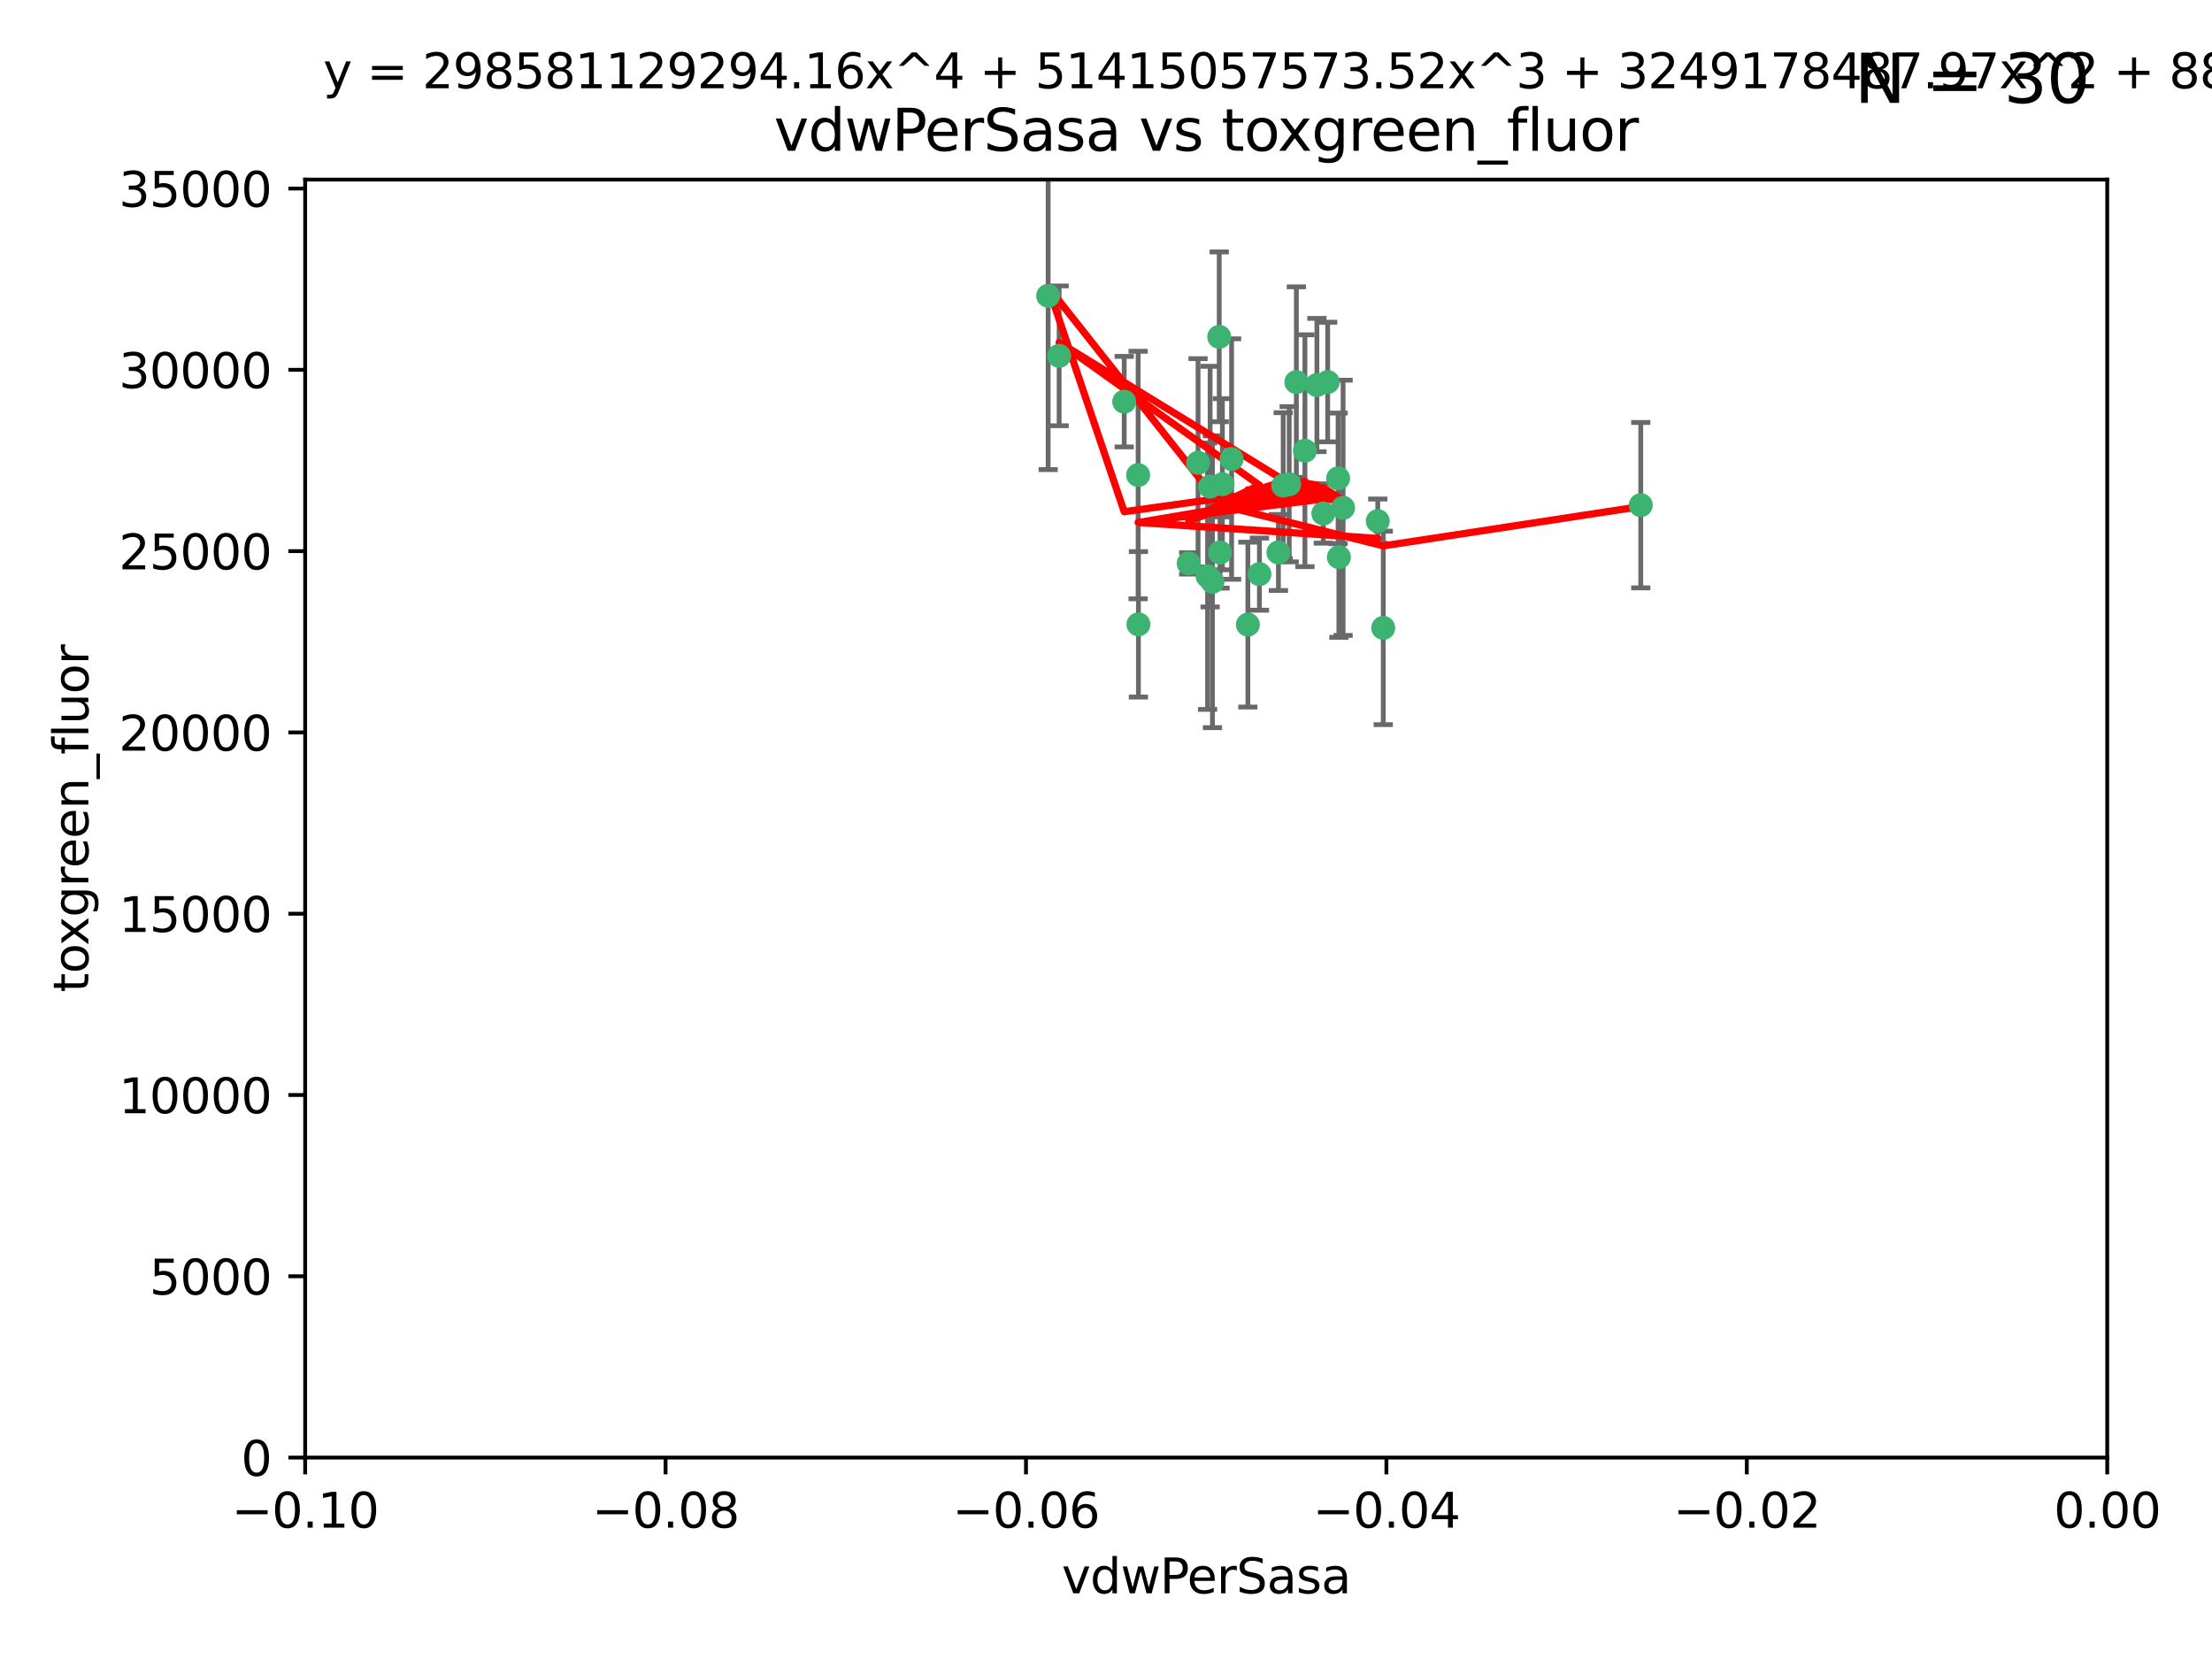 <?xml version="1.0" encoding="utf-8" standalone="no"?>
<!DOCTYPE svg PUBLIC "-//W3C//DTD SVG 1.1//EN"
  "http://www.w3.org/Graphics/SVG/1.1/DTD/svg11.dtd">
<svg xmlns:xlink="http://www.w3.org/1999/xlink" width="460.8pt" height="345.6pt" viewBox="0 0 460.8 345.6" xmlns="http://www.w3.org/2000/svg" version="1.1">
 <defs>
  <style type="text/css">*{stroke-linejoin: round; stroke-linecap: butt}</style>
 </defs>
 <g id="figure_1">
  <g id="patch_1">
   <path d="M 0 345.6 
L 460.8 345.6 
L 460.8 0 
L 0 0 
z
" style="fill: #ffffff"/>
  </g>
  <g id="axes_1">
   <g id="patch_2">
    <path d="M 63.571 303.64 
L 438.975 303.64 
L 438.975 37.411 
L 63.571 37.411 
z
" style="fill: #ffffff"/>
   </g>
   <g id="PathCollection_1">
    <defs>
     <path id="md7a491c8a1" d="M 0 1.118 
C 0.297 1.118 0.581 1 0.791 0.791 
C 1 0.581 1.118 0.297 1.118 0 
C 1.118 -0.297 1 -0.581 0.791 -0.791 
C 0.581 -1 0.297 -1.118 0 -1.118 
C -0.297 -1.118 -0.581 -1 -0.791 -0.791 
C -1 -0.581 -1.118 -0.297 -1.118 0 
C -1.118 0.297 -1 0.581 -0.791 0.791 
C -0.581 1 -0.297 1.118 0 1.118 
z
" style="stroke: #3cb371"/>
    </defs>
    <g clip-path="url(#pd8b1518557)">
     <use xlink:href="#md7a491c8a1" x="266.318" y="115.09" style="fill: #3cb371; stroke: #3cb371"/>
     <use xlink:href="#md7a491c8a1" x="270.055" y="79.593" style="fill: #3cb371; stroke: #3cb371"/>
     <use xlink:href="#md7a491c8a1" x="252.089" y="101.372" style="fill: #3cb371; stroke: #3cb371"/>
     <use xlink:href="#md7a491c8a1" x="249.576" y="96.415" style="fill: #3cb371; stroke: #3cb371"/>
     <use xlink:href="#md7a491c8a1" x="254.155" y="115.091" style="fill: #3cb371; stroke: #3cb371"/>
     <use xlink:href="#md7a491c8a1" x="218.35" y="61.614" style="fill: #3cb371; stroke: #3cb371"/>
     <use xlink:href="#md7a491c8a1" x="234.193" y="83.673" style="fill: #3cb371; stroke: #3cb371"/>
     <use xlink:href="#md7a491c8a1" x="274.335" y="80.209" style="fill: #3cb371; stroke: #3cb371"/>
     <use xlink:href="#md7a491c8a1" x="267.313" y="101.166" style="fill: #3cb371; stroke: #3cb371"/>
     <use xlink:href="#md7a491c8a1" x="220.637" y="74.129" style="fill: #3cb371; stroke: #3cb371"/>
     <use xlink:href="#md7a491c8a1" x="262.362" y="119.604" style="fill: #3cb371; stroke: #3cb371"/>
     <use xlink:href="#md7a491c8a1" x="254.646" y="100.872" style="fill: #3cb371; stroke: #3cb371"/>
     <use xlink:href="#md7a491c8a1" x="278.917" y="116.067" style="fill: #3cb371; stroke: #3cb371"/>
     <use xlink:href="#md7a491c8a1" x="256.564" y="95.624" style="fill: #3cb371; stroke: #3cb371"/>
     <use xlink:href="#md7a491c8a1" x="268.562" y="100.88" style="fill: #3cb371; stroke: #3cb371"/>
     <use xlink:href="#md7a491c8a1" x="279.792" y="105.788" style="fill: #3cb371; stroke: #3cb371"/>
     <use xlink:href="#md7a491c8a1" x="259.956" y="130.114" style="fill: #3cb371; stroke: #3cb371"/>
     <use xlink:href="#md7a491c8a1" x="275.671" y="106.972" style="fill: #3cb371; stroke: #3cb371"/>
     <use xlink:href="#md7a491c8a1" x="278.755" y="99.654" style="fill: #3cb371; stroke: #3cb371"/>
     <use xlink:href="#md7a491c8a1" x="237.093" y="98.96" style="fill: #3cb371; stroke: #3cb371"/>
     <use xlink:href="#md7a491c8a1" x="287.011" y="108.552" style="fill: #3cb371; stroke: #3cb371"/>
     <use xlink:href="#md7a491c8a1" x="237.152" y="130.059" style="fill: #3cb371; stroke: #3cb371"/>
     <use xlink:href="#md7a491c8a1" x="276.581" y="79.585" style="fill: #3cb371; stroke: #3cb371"/>
     <use xlink:href="#md7a491c8a1" x="251.561" y="120.034" style="fill: #3cb371; stroke: #3cb371"/>
     <use xlink:href="#md7a491c8a1" x="271.838" y="93.895" style="fill: #3cb371; stroke: #3cb371"/>
     <use xlink:href="#md7a491c8a1" x="247.631" y="117.366" style="fill: #3cb371; stroke: #3cb371"/>
     <use xlink:href="#md7a491c8a1" x="252.576" y="121.191" style="fill: #3cb371; stroke: #3cb371"/>
     <use xlink:href="#md7a491c8a1" x="253.987" y="70.169" style="fill: #3cb371; stroke: #3cb371"/>
     <use xlink:href="#md7a491c8a1" x="288.157" y="130.801" style="fill: #3cb371; stroke: #3cb371"/>
     <use xlink:href="#md7a491c8a1" x="341.801" y="105.234" style="fill: #3cb371; stroke: #3cb371"/>
    </g>
   </g>
   <g id="matplotlib.axis_1">
    <g id="xtick_1">
     <g id="line2d_1">
      <defs>
       <path id="m07bdb275bb" d="M 0 0 
L 0 3.5 
" style="stroke: #000000; stroke-width: 0.8"/>
      </defs>
      <g>
       <use xlink:href="#m07bdb275bb" x="63.571" y="303.64" style="stroke: #000000; stroke-width: 0.8"/>
      </g>
     </g>
     <g id="text_1">
      <!-- −0.10 -->
      <g transform="translate(48.249 318.238)scale(0.1 -0.1)">
       <defs>
        <path id="DejaVuSans-2212" d="M 678 2272 
L 4684 2272 
L 4684 1741 
L 678 1741 
L 678 2272 
z
" transform="scale(0.016)"/>
        <path id="DejaVuSans-30" d="M 2034 4250 
Q 1547 4250 1301 3770 
Q 1056 3291 1056 2328 
Q 1056 1369 1301 889 
Q 1547 409 2034 409 
Q 2525 409 2770 889 
Q 3016 1369 3016 2328 
Q 3016 3291 2770 3770 
Q 2525 4250 2034 4250 
z
M 2034 4750 
Q 2819 4750 3233 4129 
Q 3647 3509 3647 2328 
Q 3647 1150 3233 529 
Q 2819 -91 2034 -91 
Q 1250 -91 836 529 
Q 422 1150 422 2328 
Q 422 3509 836 4129 
Q 1250 4750 2034 4750 
z
" transform="scale(0.016)"/>
        <path id="DejaVuSans-2e" d="M 684 794 
L 1344 794 
L 1344 0 
L 684 0 
L 684 794 
z
" transform="scale(0.016)"/>
        <path id="DejaVuSans-31" d="M 794 531 
L 1825 531 
L 1825 4091 
L 703 3866 
L 703 4441 
L 1819 4666 
L 2450 4666 
L 2450 531 
L 3481 531 
L 3481 0 
L 794 0 
L 794 531 
z
" transform="scale(0.016)"/>
       </defs>
       <use xlink:href="#DejaVuSans-2212"/>
       <use xlink:href="#DejaVuSans-30" x="83.789"/>
       <use xlink:href="#DejaVuSans-2e" x="147.412"/>
       <use xlink:href="#DejaVuSans-31" x="179.199"/>
       <use xlink:href="#DejaVuSans-30" x="242.822"/>
      </g>
     </g>
    </g>
    <g id="xtick_2">
     <g id="line2d_2">
      <g>
       <use xlink:href="#m07bdb275bb" x="138.652" y="303.64" style="stroke: #000000; stroke-width: 0.8"/>
      </g>
     </g>
     <g id="text_2">
      <!-- −0.08 -->
      <g transform="translate(123.329 318.238)scale(0.1 -0.1)">
       <defs>
        <path id="DejaVuSans-38" d="M 2034 2216 
Q 1584 2216 1326 1975 
Q 1069 1734 1069 1313 
Q 1069 891 1326 650 
Q 1584 409 2034 409 
Q 2484 409 2743 651 
Q 3003 894 3003 1313 
Q 3003 1734 2745 1975 
Q 2488 2216 2034 2216 
z
M 1403 2484 
Q 997 2584 770 2862 
Q 544 3141 544 3541 
Q 544 4100 942 4425 
Q 1341 4750 2034 4750 
Q 2731 4750 3128 4425 
Q 3525 4100 3525 3541 
Q 3525 3141 3298 2862 
Q 3072 2584 2669 2484 
Q 3125 2378 3379 2068 
Q 3634 1759 3634 1313 
Q 3634 634 3220 271 
Q 2806 -91 2034 -91 
Q 1263 -91 848 271 
Q 434 634 434 1313 
Q 434 1759 690 2068 
Q 947 2378 1403 2484 
z
M 1172 3481 
Q 1172 3119 1398 2916 
Q 1625 2713 2034 2713 
Q 2441 2713 2670 2916 
Q 2900 3119 2900 3481 
Q 2900 3844 2670 4047 
Q 2441 4250 2034 4250 
Q 1625 4250 1398 4047 
Q 1172 3844 1172 3481 
z
" transform="scale(0.016)"/>
       </defs>
       <use xlink:href="#DejaVuSans-2212"/>
       <use xlink:href="#DejaVuSans-30" x="83.789"/>
       <use xlink:href="#DejaVuSans-2e" x="147.412"/>
       <use xlink:href="#DejaVuSans-30" x="179.199"/>
       <use xlink:href="#DejaVuSans-38" x="242.822"/>
      </g>
     </g>
    </g>
    <g id="xtick_3">
     <g id="line2d_3">
      <g>
       <use xlink:href="#m07bdb275bb" x="213.733" y="303.64" style="stroke: #000000; stroke-width: 0.8"/>
      </g>
     </g>
     <g id="text_3">
      <!-- −0.06 -->
      <g transform="translate(198.41 318.238)scale(0.1 -0.1)">
       <defs>
        <path id="DejaVuSans-36" d="M 2113 2584 
Q 1688 2584 1439 2293 
Q 1191 2003 1191 1497 
Q 1191 994 1439 701 
Q 1688 409 2113 409 
Q 2538 409 2786 701 
Q 3034 994 3034 1497 
Q 3034 2003 2786 2293 
Q 2538 2584 2113 2584 
z
M 3366 4563 
L 3366 3988 
Q 3128 4100 2886 4159 
Q 2644 4219 2406 4219 
Q 1781 4219 1451 3797 
Q 1122 3375 1075 2522 
Q 1259 2794 1537 2939 
Q 1816 3084 2150 3084 
Q 2853 3084 3261 2657 
Q 3669 2231 3669 1497 
Q 3669 778 3244 343 
Q 2819 -91 2113 -91 
Q 1303 -91 875 529 
Q 447 1150 447 2328 
Q 447 3434 972 4092 
Q 1497 4750 2381 4750 
Q 2619 4750 2861 4703 
Q 3103 4656 3366 4563 
z
" transform="scale(0.016)"/>
       </defs>
       <use xlink:href="#DejaVuSans-2212"/>
       <use xlink:href="#DejaVuSans-30" x="83.789"/>
       <use xlink:href="#DejaVuSans-2e" x="147.412"/>
       <use xlink:href="#DejaVuSans-30" x="179.199"/>
       <use xlink:href="#DejaVuSans-36" x="242.822"/>
      </g>
     </g>
    </g>
    <g id="xtick_4">
     <g id="line2d_4">
      <g>
       <use xlink:href="#m07bdb275bb" x="288.813" y="303.64" style="stroke: #000000; stroke-width: 0.8"/>
      </g>
     </g>
     <g id="text_4">
      <!-- −0.04 -->
      <g transform="translate(273.491 318.238)scale(0.1 -0.1)">
       <defs>
        <path id="DejaVuSans-34" d="M 2419 4116 
L 825 1625 
L 2419 1625 
L 2419 4116 
z
M 2253 4666 
L 3047 4666 
L 3047 1625 
L 3713 1625 
L 3713 1100 
L 3047 1100 
L 3047 0 
L 2419 0 
L 2419 1100 
L 313 1100 
L 313 1709 
L 2253 4666 
z
" transform="scale(0.016)"/>
       </defs>
       <use xlink:href="#DejaVuSans-2212"/>
       <use xlink:href="#DejaVuSans-30" x="83.789"/>
       <use xlink:href="#DejaVuSans-2e" x="147.412"/>
       <use xlink:href="#DejaVuSans-30" x="179.199"/>
       <use xlink:href="#DejaVuSans-34" x="242.822"/>
      </g>
     </g>
    </g>
    <g id="xtick_5">
     <g id="line2d_5">
      <g>
       <use xlink:href="#m07bdb275bb" x="363.894" y="303.64" style="stroke: #000000; stroke-width: 0.8"/>
      </g>
     </g>
     <g id="text_5">
      <!-- −0.02 -->
      <g transform="translate(348.572 318.238)scale(0.1 -0.1)">
       <defs>
        <path id="DejaVuSans-32" d="M 1228 531 
L 3431 531 
L 3431 0 
L 469 0 
L 469 531 
Q 828 903 1448 1529 
Q 2069 2156 2228 2338 
Q 2531 2678 2651 2914 
Q 2772 3150 2772 3378 
Q 2772 3750 2511 3984 
Q 2250 4219 1831 4219 
Q 1534 4219 1204 4116 
Q 875 4013 500 3803 
L 500 4441 
Q 881 4594 1212 4672 
Q 1544 4750 1819 4750 
Q 2544 4750 2975 4387 
Q 3406 4025 3406 3419 
Q 3406 3131 3298 2873 
Q 3191 2616 2906 2266 
Q 2828 2175 2409 1742 
Q 1991 1309 1228 531 
z
" transform="scale(0.016)"/>
       </defs>
       <use xlink:href="#DejaVuSans-2212"/>
       <use xlink:href="#DejaVuSans-30" x="83.789"/>
       <use xlink:href="#DejaVuSans-2e" x="147.412"/>
       <use xlink:href="#DejaVuSans-30" x="179.199"/>
       <use xlink:href="#DejaVuSans-32" x="242.822"/>
      </g>
     </g>
    </g>
    <g id="xtick_6">
     <g id="line2d_6">
      <g>
       <use xlink:href="#m07bdb275bb" x="438.975" y="303.64" style="stroke: #000000; stroke-width: 0.8"/>
      </g>
     </g>
     <g id="text_6">
      <!-- 0.00 -->
      <g transform="translate(427.842 318.238)scale(0.1 -0.1)">
       <use xlink:href="#DejaVuSans-30"/>
       <use xlink:href="#DejaVuSans-2e" x="63.623"/>
       <use xlink:href="#DejaVuSans-30" x="95.41"/>
       <use xlink:href="#DejaVuSans-30" x="159.033"/>
      </g>
     </g>
    </g>
    <g id="text_7">
     <!-- vdwPerSasa -->
     <g transform="translate(221.178 331.917)scale(0.1 -0.1)">
      <defs>
       <path id="DejaVuSans-76" d="M 191 3500 
L 800 3500 
L 1894 563 
L 2988 3500 
L 3597 3500 
L 2284 0 
L 1503 0 
L 191 3500 
z
" transform="scale(0.016)"/>
       <path id="DejaVuSans-64" d="M 2906 2969 
L 2906 4863 
L 3481 4863 
L 3481 0 
L 2906 0 
L 2906 525 
Q 2725 213 2448 61 
Q 2172 -91 1784 -91 
Q 1150 -91 751 415 
Q 353 922 353 1747 
Q 353 2572 751 3078 
Q 1150 3584 1784 3584 
Q 2172 3584 2448 3432 
Q 2725 3281 2906 2969 
z
M 947 1747 
Q 947 1113 1208 752 
Q 1469 391 1925 391 
Q 2381 391 2643 752 
Q 2906 1113 2906 1747 
Q 2906 2381 2643 2742 
Q 2381 3103 1925 3103 
Q 1469 3103 1208 2742 
Q 947 2381 947 1747 
z
" transform="scale(0.016)"/>
       <path id="DejaVuSans-77" d="M 269 3500 
L 844 3500 
L 1563 769 
L 2278 3500 
L 2956 3500 
L 3675 769 
L 4391 3500 
L 4966 3500 
L 4050 0 
L 3372 0 
L 2619 2869 
L 1863 0 
L 1184 0 
L 269 3500 
z
" transform="scale(0.016)"/>
       <path id="DejaVuSans-50" d="M 1259 4147 
L 1259 2394 
L 2053 2394 
Q 2494 2394 2734 2622 
Q 2975 2850 2975 3272 
Q 2975 3691 2734 3919 
Q 2494 4147 2053 4147 
L 1259 4147 
z
M 628 4666 
L 2053 4666 
Q 2838 4666 3239 4311 
Q 3641 3956 3641 3272 
Q 3641 2581 3239 2228 
Q 2838 1875 2053 1875 
L 1259 1875 
L 1259 0 
L 628 0 
L 628 4666 
z
" transform="scale(0.016)"/>
       <path id="DejaVuSans-65" d="M 3597 1894 
L 3597 1613 
L 953 1613 
Q 991 1019 1311 708 
Q 1631 397 2203 397 
Q 2534 397 2845 478 
Q 3156 559 3463 722 
L 3463 178 
Q 3153 47 2828 -22 
Q 2503 -91 2169 -91 
Q 1331 -91 842 396 
Q 353 884 353 1716 
Q 353 2575 817 3079 
Q 1281 3584 2069 3584 
Q 2775 3584 3186 3129 
Q 3597 2675 3597 1894 
z
M 3022 2063 
Q 3016 2534 2758 2815 
Q 2500 3097 2075 3097 
Q 1594 3097 1305 2825 
Q 1016 2553 972 2059 
L 3022 2063 
z
" transform="scale(0.016)"/>
       <path id="DejaVuSans-72" d="M 2631 2963 
Q 2534 3019 2420 3045 
Q 2306 3072 2169 3072 
Q 1681 3072 1420 2755 
Q 1159 2438 1159 1844 
L 1159 0 
L 581 0 
L 581 3500 
L 1159 3500 
L 1159 2956 
Q 1341 3275 1631 3429 
Q 1922 3584 2338 3584 
Q 2397 3584 2469 3576 
Q 2541 3569 2628 3553 
L 2631 2963 
z
" transform="scale(0.016)"/>
       <path id="DejaVuSans-53" d="M 3425 4513 
L 3425 3897 
Q 3066 4069 2747 4153 
Q 2428 4238 2131 4238 
Q 1616 4238 1336 4038 
Q 1056 3838 1056 3469 
Q 1056 3159 1242 3001 
Q 1428 2844 1947 2747 
L 2328 2669 
Q 3034 2534 3370 2195 
Q 3706 1856 3706 1288 
Q 3706 609 3251 259 
Q 2797 -91 1919 -91 
Q 1588 -91 1214 -16 
Q 841 59 441 206 
L 441 856 
Q 825 641 1194 531 
Q 1563 422 1919 422 
Q 2459 422 2753 634 
Q 3047 847 3047 1241 
Q 3047 1584 2836 1778 
Q 2625 1972 2144 2069 
L 1759 2144 
Q 1053 2284 737 2584 
Q 422 2884 422 3419 
Q 422 4038 858 4394 
Q 1294 4750 2059 4750 
Q 2388 4750 2728 4690 
Q 3069 4631 3425 4513 
z
" transform="scale(0.016)"/>
       <path id="DejaVuSans-61" d="M 2194 1759 
Q 1497 1759 1228 1600 
Q 959 1441 959 1056 
Q 959 750 1161 570 
Q 1363 391 1709 391 
Q 2188 391 2477 730 
Q 2766 1069 2766 1631 
L 2766 1759 
L 2194 1759 
z
M 3341 1997 
L 3341 0 
L 2766 0 
L 2766 531 
Q 2569 213 2275 61 
Q 1981 -91 1556 -91 
Q 1019 -91 701 211 
Q 384 513 384 1019 
Q 384 1609 779 1909 
Q 1175 2209 1959 2209 
L 2766 2209 
L 2766 2266 
Q 2766 2663 2505 2880 
Q 2244 3097 1772 3097 
Q 1472 3097 1187 3025 
Q 903 2953 641 2809 
L 641 3341 
Q 956 3463 1253 3523 
Q 1550 3584 1831 3584 
Q 2591 3584 2966 3190 
Q 3341 2797 3341 1997 
z
" transform="scale(0.016)"/>
       <path id="DejaVuSans-73" d="M 2834 3397 
L 2834 2853 
Q 2591 2978 2328 3040 
Q 2066 3103 1784 3103 
Q 1356 3103 1142 2972 
Q 928 2841 928 2578 
Q 928 2378 1081 2264 
Q 1234 2150 1697 2047 
L 1894 2003 
Q 2506 1872 2764 1633 
Q 3022 1394 3022 966 
Q 3022 478 2636 193 
Q 2250 -91 1575 -91 
Q 1294 -91 989 -36 
Q 684 19 347 128 
L 347 722 
Q 666 556 975 473 
Q 1284 391 1588 391 
Q 1994 391 2212 530 
Q 2431 669 2431 922 
Q 2431 1156 2273 1281 
Q 2116 1406 1581 1522 
L 1381 1569 
Q 847 1681 609 1914 
Q 372 2147 372 2553 
Q 372 3047 722 3315 
Q 1072 3584 1716 3584 
Q 2034 3584 2315 3537 
Q 2597 3491 2834 3397 
z
" transform="scale(0.016)"/>
      </defs>
      <use xlink:href="#DejaVuSans-76"/>
      <use xlink:href="#DejaVuSans-64" x="59.18"/>
      <use xlink:href="#DejaVuSans-77" x="122.656"/>
      <use xlink:href="#DejaVuSans-50" x="204.443"/>
      <use xlink:href="#DejaVuSans-65" x="261.121"/>
      <use xlink:href="#DejaVuSans-72" x="322.645"/>
      <use xlink:href="#DejaVuSans-53" x="363.758"/>
      <use xlink:href="#DejaVuSans-61" x="427.234"/>
      <use xlink:href="#DejaVuSans-73" x="488.514"/>
      <use xlink:href="#DejaVuSans-61" x="540.613"/>
     </g>
    </g>
   </g>
   <g id="matplotlib.axis_2">
    <g id="ytick_1">
     <g id="line2d_7">
      <defs>
       <path id="m0645d851a5" d="M 0 0 
L -3.5 0 
" style="stroke: #000000; stroke-width: 0.8"/>
      </defs>
      <g>
       <use xlink:href="#m0645d851a5" x="63.571" y="303.64" style="stroke: #000000; stroke-width: 0.8"/>
      </g>
     </g>
     <g id="text_8">
      <!-- 0 -->
      <g transform="translate(50.209 307.439)scale(0.1 -0.1)">
       <use xlink:href="#DejaVuSans-30"/>
      </g>
     </g>
    </g>
    <g id="ytick_2">
     <g id="line2d_8">
      <g>
       <use xlink:href="#m0645d851a5" x="63.571" y="265.874" style="stroke: #000000; stroke-width: 0.8"/>
      </g>
     </g>
     <g id="text_9">
      <!-- 5000 -->
      <g transform="translate(31.121 269.673)scale(0.1 -0.1)">
       <defs>
        <path id="DejaVuSans-35" d="M 691 4666 
L 3169 4666 
L 3169 4134 
L 1269 4134 
L 1269 2991 
Q 1406 3038 1543 3061 
Q 1681 3084 1819 3084 
Q 2600 3084 3056 2656 
Q 3513 2228 3513 1497 
Q 3513 744 3044 326 
Q 2575 -91 1722 -91 
Q 1428 -91 1123 -41 
Q 819 9 494 109 
L 494 744 
Q 775 591 1075 516 
Q 1375 441 1709 441 
Q 2250 441 2565 725 
Q 2881 1009 2881 1497 
Q 2881 1984 2565 2268 
Q 2250 2553 1709 2553 
Q 1456 2553 1204 2497 
Q 953 2441 691 2322 
L 691 4666 
z
" transform="scale(0.016)"/>
       </defs>
       <use xlink:href="#DejaVuSans-35"/>
       <use xlink:href="#DejaVuSans-30" x="63.623"/>
       <use xlink:href="#DejaVuSans-30" x="127.246"/>
       <use xlink:href="#DejaVuSans-30" x="190.869"/>
      </g>
     </g>
    </g>
    <g id="ytick_3">
     <g id="line2d_9">
      <g>
       <use xlink:href="#m0645d851a5" x="63.571" y="228.108" style="stroke: #000000; stroke-width: 0.8"/>
      </g>
     </g>
     <g id="text_10">
      <!-- 10000 -->
      <g transform="translate(24.759 231.907)scale(0.1 -0.1)">
       <use xlink:href="#DejaVuSans-31"/>
       <use xlink:href="#DejaVuSans-30" x="63.623"/>
       <use xlink:href="#DejaVuSans-30" x="127.246"/>
       <use xlink:href="#DejaVuSans-30" x="190.869"/>
       <use xlink:href="#DejaVuSans-30" x="254.492"/>
      </g>
     </g>
    </g>
    <g id="ytick_4">
     <g id="line2d_10">
      <g>
       <use xlink:href="#m0645d851a5" x="63.571" y="190.342" style="stroke: #000000; stroke-width: 0.8"/>
      </g>
     </g>
     <g id="text_11">
      <!-- 15000 -->
      <g transform="translate(24.759 194.141)scale(0.1 -0.1)">
       <use xlink:href="#DejaVuSans-31"/>
       <use xlink:href="#DejaVuSans-35" x="63.623"/>
       <use xlink:href="#DejaVuSans-30" x="127.246"/>
       <use xlink:href="#DejaVuSans-30" x="190.869"/>
       <use xlink:href="#DejaVuSans-30" x="254.492"/>
      </g>
     </g>
    </g>
    <g id="ytick_5">
     <g id="line2d_11">
      <g>
       <use xlink:href="#m0645d851a5" x="63.571" y="152.576" style="stroke: #000000; stroke-width: 0.8"/>
      </g>
     </g>
     <g id="text_12">
      <!-- 20000 -->
      <g transform="translate(24.759 156.375)scale(0.1 -0.1)">
       <use xlink:href="#DejaVuSans-32"/>
       <use xlink:href="#DejaVuSans-30" x="63.623"/>
       <use xlink:href="#DejaVuSans-30" x="127.246"/>
       <use xlink:href="#DejaVuSans-30" x="190.869"/>
       <use xlink:href="#DejaVuSans-30" x="254.492"/>
      </g>
     </g>
    </g>
    <g id="ytick_6">
     <g id="line2d_12">
      <g>
       <use xlink:href="#m0645d851a5" x="63.571" y="114.81" style="stroke: #000000; stroke-width: 0.8"/>
      </g>
     </g>
     <g id="text_13">
      <!-- 25000 -->
      <g transform="translate(24.759 118.609)scale(0.1 -0.1)">
       <use xlink:href="#DejaVuSans-32"/>
       <use xlink:href="#DejaVuSans-35" x="63.623"/>
       <use xlink:href="#DejaVuSans-30" x="127.246"/>
       <use xlink:href="#DejaVuSans-30" x="190.869"/>
       <use xlink:href="#DejaVuSans-30" x="254.492"/>
      </g>
     </g>
    </g>
    <g id="ytick_7">
     <g id="line2d_13">
      <g>
       <use xlink:href="#m0645d851a5" x="63.571" y="77.044" style="stroke: #000000; stroke-width: 0.8"/>
      </g>
     </g>
     <g id="text_14">
      <!-- 30000 -->
      <g transform="translate(24.759 80.844)scale(0.1 -0.1)">
       <defs>
        <path id="DejaVuSans-33" d="M 2597 2516 
Q 3050 2419 3304 2112 
Q 3559 1806 3559 1356 
Q 3559 666 3084 287 
Q 2609 -91 1734 -91 
Q 1441 -91 1130 -33 
Q 819 25 488 141 
L 488 750 
Q 750 597 1062 519 
Q 1375 441 1716 441 
Q 2309 441 2620 675 
Q 2931 909 2931 1356 
Q 2931 1769 2642 2001 
Q 2353 2234 1838 2234 
L 1294 2234 
L 1294 2753 
L 1863 2753 
Q 2328 2753 2575 2939 
Q 2822 3125 2822 3475 
Q 2822 3834 2567 4026 
Q 2313 4219 1838 4219 
Q 1578 4219 1281 4162 
Q 984 4106 628 3988 
L 628 4550 
Q 988 4650 1302 4700 
Q 1616 4750 1894 4750 
Q 2613 4750 3031 4423 
Q 3450 4097 3450 3541 
Q 3450 3153 3228 2886 
Q 3006 2619 2597 2516 
z
" transform="scale(0.016)"/>
       </defs>
       <use xlink:href="#DejaVuSans-33"/>
       <use xlink:href="#DejaVuSans-30" x="63.623"/>
       <use xlink:href="#DejaVuSans-30" x="127.246"/>
       <use xlink:href="#DejaVuSans-30" x="190.869"/>
       <use xlink:href="#DejaVuSans-30" x="254.492"/>
      </g>
     </g>
    </g>
    <g id="ytick_8">
     <g id="line2d_14">
      <g>
       <use xlink:href="#m0645d851a5" x="63.571" y="39.278" style="stroke: #000000; stroke-width: 0.8"/>
      </g>
     </g>
     <g id="text_15">
      <!-- 35000 -->
      <g transform="translate(24.759 43.078)scale(0.1 -0.1)">
       <use xlink:href="#DejaVuSans-33"/>
       <use xlink:href="#DejaVuSans-35" x="63.623"/>
       <use xlink:href="#DejaVuSans-30" x="127.246"/>
       <use xlink:href="#DejaVuSans-30" x="190.869"/>
       <use xlink:href="#DejaVuSans-30" x="254.492"/>
      </g>
     </g>
    </g>
    <g id="text_16">
     <!-- toxgreen_fluor -->
     <g transform="translate(18.401 206.72)rotate(-90)scale(0.1 -0.1)">
      <defs>
       <path id="DejaVuSans-74" d="M 1172 4494 
L 1172 3500 
L 2356 3500 
L 2356 3053 
L 1172 3053 
L 1172 1153 
Q 1172 725 1289 603 
Q 1406 481 1766 481 
L 2356 481 
L 2356 0 
L 1766 0 
Q 1100 0 847 248 
Q 594 497 594 1153 
L 594 3053 
L 172 3053 
L 172 3500 
L 594 3500 
L 594 4494 
L 1172 4494 
z
" transform="scale(0.016)"/>
       <path id="DejaVuSans-6f" d="M 1959 3097 
Q 1497 3097 1228 2736 
Q 959 2375 959 1747 
Q 959 1119 1226 758 
Q 1494 397 1959 397 
Q 2419 397 2687 759 
Q 2956 1122 2956 1747 
Q 2956 2369 2687 2733 
Q 2419 3097 1959 3097 
z
M 1959 3584 
Q 2709 3584 3137 3096 
Q 3566 2609 3566 1747 
Q 3566 888 3137 398 
Q 2709 -91 1959 -91 
Q 1206 -91 779 398 
Q 353 888 353 1747 
Q 353 2609 779 3096 
Q 1206 3584 1959 3584 
z
" transform="scale(0.016)"/>
       <path id="DejaVuSans-78" d="M 3513 3500 
L 2247 1797 
L 3578 0 
L 2900 0 
L 1881 1375 
L 863 0 
L 184 0 
L 1544 1831 
L 300 3500 
L 978 3500 
L 1906 2253 
L 2834 3500 
L 3513 3500 
z
" transform="scale(0.016)"/>
       <path id="DejaVuSans-67" d="M 2906 1791 
Q 2906 2416 2648 2759 
Q 2391 3103 1925 3103 
Q 1463 3103 1205 2759 
Q 947 2416 947 1791 
Q 947 1169 1205 825 
Q 1463 481 1925 481 
Q 2391 481 2648 825 
Q 2906 1169 2906 1791 
z
M 3481 434 
Q 3481 -459 3084 -895 
Q 2688 -1331 1869 -1331 
Q 1566 -1331 1297 -1286 
Q 1028 -1241 775 -1147 
L 775 -588 
Q 1028 -725 1275 -790 
Q 1522 -856 1778 -856 
Q 2344 -856 2625 -561 
Q 2906 -266 2906 331 
L 2906 616 
Q 2728 306 2450 153 
Q 2172 0 1784 0 
Q 1141 0 747 490 
Q 353 981 353 1791 
Q 353 2603 747 3093 
Q 1141 3584 1784 3584 
Q 2172 3584 2450 3431 
Q 2728 3278 2906 2969 
L 2906 3500 
L 3481 3500 
L 3481 434 
z
" transform="scale(0.016)"/>
       <path id="DejaVuSans-6e" d="M 3513 2113 
L 3513 0 
L 2938 0 
L 2938 2094 
Q 2938 2591 2744 2837 
Q 2550 3084 2163 3084 
Q 1697 3084 1428 2787 
Q 1159 2491 1159 1978 
L 1159 0 
L 581 0 
L 581 3500 
L 1159 3500 
L 1159 2956 
Q 1366 3272 1645 3428 
Q 1925 3584 2291 3584 
Q 2894 3584 3203 3211 
Q 3513 2838 3513 2113 
z
" transform="scale(0.016)"/>
       <path id="DejaVuSans-5f" d="M 3263 -1063 
L 3263 -1509 
L -63 -1509 
L -63 -1063 
L 3263 -1063 
z
" transform="scale(0.016)"/>
       <path id="DejaVuSans-66" d="M 2375 4863 
L 2375 4384 
L 1825 4384 
Q 1516 4384 1395 4259 
Q 1275 4134 1275 3809 
L 1275 3500 
L 2222 3500 
L 2222 3053 
L 1275 3053 
L 1275 0 
L 697 0 
L 697 3053 
L 147 3053 
L 147 3500 
L 697 3500 
L 697 3744 
Q 697 4328 969 4595 
Q 1241 4863 1831 4863 
L 2375 4863 
z
" transform="scale(0.016)"/>
       <path id="DejaVuSans-6c" d="M 603 4863 
L 1178 4863 
L 1178 0 
L 603 0 
L 603 4863 
z
" transform="scale(0.016)"/>
       <path id="DejaVuSans-75" d="M 544 1381 
L 544 3500 
L 1119 3500 
L 1119 1403 
Q 1119 906 1312 657 
Q 1506 409 1894 409 
Q 2359 409 2629 706 
Q 2900 1003 2900 1516 
L 2900 3500 
L 3475 3500 
L 3475 0 
L 2900 0 
L 2900 538 
Q 2691 219 2414 64 
Q 2138 -91 1772 -91 
Q 1169 -91 856 284 
Q 544 659 544 1381 
z
M 1991 3584 
L 1991 3584 
z
" transform="scale(0.016)"/>
      </defs>
      <use xlink:href="#DejaVuSans-74"/>
      <use xlink:href="#DejaVuSans-6f" x="39.209"/>
      <use xlink:href="#DejaVuSans-78" x="97.266"/>
      <use xlink:href="#DejaVuSans-67" x="156.445"/>
      <use xlink:href="#DejaVuSans-72" x="219.922"/>
      <use xlink:href="#DejaVuSans-65" x="258.785"/>
      <use xlink:href="#DejaVuSans-65" x="320.309"/>
      <use xlink:href="#DejaVuSans-6e" x="381.832"/>
      <use xlink:href="#DejaVuSans-5f" x="445.211"/>
      <use xlink:href="#DejaVuSans-66" x="495.211"/>
      <use xlink:href="#DejaVuSans-6c" x="530.416"/>
      <use xlink:href="#DejaVuSans-75" x="558.199"/>
      <use xlink:href="#DejaVuSans-6f" x="621.578"/>
      <use xlink:href="#DejaVuSans-72" x="682.76"/>
     </g>
    </g>
   </g>
   <g id="LineCollection_1">
    <path d="M 266.318 123.008 
L 266.318 107.171 
" clip-path="url(#pd8b1518557)" style="fill: none; stroke: #696969"/>
    <path d="M 270.055 99.437 
L 270.055 59.75 
" clip-path="url(#pd8b1518557)" style="fill: none; stroke: #696969"/>
    <path d="M 252.089 126.436 
L 252.089 76.309 
" clip-path="url(#pd8b1518557)" style="fill: none; stroke: #696969"/>
    <path d="M 249.576 118.115 
L 249.576 74.714 
" clip-path="url(#pd8b1518557)" style="fill: none; stroke: #696969"/>
    <path d="M 254.155 122.516 
L 254.155 107.666 
" clip-path="url(#pd8b1518557)" style="fill: none; stroke: #696969"/>
    <path d="M 218.35 97.825 
L 218.35 25.402 
" clip-path="url(#pd8b1518557)" style="fill: none; stroke: #696969"/>
    <path d="M 234.193 93.1 
L 234.193 74.246 
" clip-path="url(#pd8b1518557)" style="fill: none; stroke: #696969"/>
    <path d="M 274.335 94.094 
L 274.335 66.324 
" clip-path="url(#pd8b1518557)" style="fill: none; stroke: #696969"/>
    <path d="M 267.313 116.358 
L 267.313 85.973 
" clip-path="url(#pd8b1518557)" style="fill: none; stroke: #696969"/>
    <path d="M 220.637 88.692 
L 220.637 59.566 
" clip-path="url(#pd8b1518557)" style="fill: none; stroke: #696969"/>
    <path d="M 262.362 127.118 
L 262.362 112.09 
" clip-path="url(#pd8b1518557)" style="fill: none; stroke: #696969"/>
    <path d="M 254.646 118.692 
L 254.646 83.052 
" clip-path="url(#pd8b1518557)" style="fill: none; stroke: #696969"/>
    <path d="M 278.917 132.771 
L 278.917 99.364 
" clip-path="url(#pd8b1518557)" style="fill: none; stroke: #696969"/>
    <path d="M 256.564 120.671 
L 256.564 70.577 
" clip-path="url(#pd8b1518557)" style="fill: none; stroke: #696969"/>
    <path d="M 268.562 117.048 
L 268.562 84.711 
" clip-path="url(#pd8b1518557)" style="fill: none; stroke: #696969"/>
    <path d="M 279.792 132.373 
L 279.792 79.202 
" clip-path="url(#pd8b1518557)" style="fill: none; stroke: #696969"/>
    <path d="M 259.956 147.286 
L 259.956 112.943 
" clip-path="url(#pd8b1518557)" style="fill: none; stroke: #696969"/>
    <path d="M 275.671 113.147 
L 275.671 100.797 
" clip-path="url(#pd8b1518557)" style="fill: none; stroke: #696969"/>
    <path d="M 278.755 113.257 
L 278.755 86.051 
" clip-path="url(#pd8b1518557)" style="fill: none; stroke: #696969"/>
    <path d="M 237.093 124.744 
L 237.093 73.175 
" clip-path="url(#pd8b1518557)" style="fill: none; stroke: #696969"/>
    <path d="M 287.011 113.148 
L 287.011 103.957 
" clip-path="url(#pd8b1518557)" style="fill: none; stroke: #696969"/>
    <path d="M 237.152 145.209 
L 237.152 114.909 
" clip-path="url(#pd8b1518557)" style="fill: none; stroke: #696969"/>
    <path d="M 276.581 92.04 
L 276.581 67.13 
" clip-path="url(#pd8b1518557)" style="fill: none; stroke: #696969"/>
    <path d="M 251.561 147.781 
L 251.561 92.287 
" clip-path="url(#pd8b1518557)" style="fill: none; stroke: #696969"/>
    <path d="M 271.838 118.044 
L 271.838 69.747 
" clip-path="url(#pd8b1518557)" style="fill: none; stroke: #696969"/>
    <path d="M 247.631 119.591 
L 247.631 115.141 
" clip-path="url(#pd8b1518557)" style="fill: none; stroke: #696969"/>
    <path d="M 252.576 151.584 
L 252.576 90.798 
" clip-path="url(#pd8b1518557)" style="fill: none; stroke: #696969"/>
    <path d="M 253.987 87.855 
L 253.987 52.483 
" clip-path="url(#pd8b1518557)" style="fill: none; stroke: #696969"/>
    <path d="M 288.157 150.951 
L 288.157 110.652 
" clip-path="url(#pd8b1518557)" style="fill: none; stroke: #696969"/>
    <path d="M 341.801 122.461 
L 341.801 88.007 
" clip-path="url(#pd8b1518557)" style="fill: none; stroke: #696969"/>
   </g>
   <g id="line2d_15">
    <defs>
     <path id="md665ea5a06" d="M 2 0 
L -2 -0 
" style="stroke: #696969"/>
    </defs>
    <g clip-path="url(#pd8b1518557)">
     <use xlink:href="#md665ea5a06" x="266.318" y="123.008" style="fill: #696969; stroke: #696969"/>
     <use xlink:href="#md665ea5a06" x="270.055" y="99.437" style="fill: #696969; stroke: #696969"/>
     <use xlink:href="#md665ea5a06" x="252.089" y="126.436" style="fill: #696969; stroke: #696969"/>
     <use xlink:href="#md665ea5a06" x="249.576" y="118.115" style="fill: #696969; stroke: #696969"/>
     <use xlink:href="#md665ea5a06" x="254.155" y="122.516" style="fill: #696969; stroke: #696969"/>
     <use xlink:href="#md665ea5a06" x="218.35" y="97.825" style="fill: #696969; stroke: #696969"/>
     <use xlink:href="#md665ea5a06" x="234.193" y="93.1" style="fill: #696969; stroke: #696969"/>
     <use xlink:href="#md665ea5a06" x="274.335" y="94.094" style="fill: #696969; stroke: #696969"/>
     <use xlink:href="#md665ea5a06" x="267.313" y="116.358" style="fill: #696969; stroke: #696969"/>
     <use xlink:href="#md665ea5a06" x="220.637" y="88.692" style="fill: #696969; stroke: #696969"/>
     <use xlink:href="#md665ea5a06" x="262.362" y="127.118" style="fill: #696969; stroke: #696969"/>
     <use xlink:href="#md665ea5a06" x="254.646" y="118.692" style="fill: #696969; stroke: #696969"/>
     <use xlink:href="#md665ea5a06" x="278.917" y="132.771" style="fill: #696969; stroke: #696969"/>
     <use xlink:href="#md665ea5a06" x="256.564" y="120.671" style="fill: #696969; stroke: #696969"/>
     <use xlink:href="#md665ea5a06" x="268.562" y="117.048" style="fill: #696969; stroke: #696969"/>
     <use xlink:href="#md665ea5a06" x="279.792" y="132.373" style="fill: #696969; stroke: #696969"/>
     <use xlink:href="#md665ea5a06" x="259.956" y="147.286" style="fill: #696969; stroke: #696969"/>
     <use xlink:href="#md665ea5a06" x="275.671" y="113.147" style="fill: #696969; stroke: #696969"/>
     <use xlink:href="#md665ea5a06" x="278.755" y="113.257" style="fill: #696969; stroke: #696969"/>
     <use xlink:href="#md665ea5a06" x="237.093" y="124.744" style="fill: #696969; stroke: #696969"/>
     <use xlink:href="#md665ea5a06" x="287.011" y="113.148" style="fill: #696969; stroke: #696969"/>
     <use xlink:href="#md665ea5a06" x="237.152" y="145.209" style="fill: #696969; stroke: #696969"/>
     <use xlink:href="#md665ea5a06" x="276.581" y="92.04" style="fill: #696969; stroke: #696969"/>
     <use xlink:href="#md665ea5a06" x="251.561" y="147.781" style="fill: #696969; stroke: #696969"/>
     <use xlink:href="#md665ea5a06" x="271.838" y="118.044" style="fill: #696969; stroke: #696969"/>
     <use xlink:href="#md665ea5a06" x="247.631" y="119.591" style="fill: #696969; stroke: #696969"/>
     <use xlink:href="#md665ea5a06" x="252.576" y="151.584" style="fill: #696969; stroke: #696969"/>
     <use xlink:href="#md665ea5a06" x="253.987" y="87.855" style="fill: #696969; stroke: #696969"/>
     <use xlink:href="#md665ea5a06" x="288.157" y="150.951" style="fill: #696969; stroke: #696969"/>
     <use xlink:href="#md665ea5a06" x="341.801" y="122.461" style="fill: #696969; stroke: #696969"/>
    </g>
   </g>
   <g id="line2d_16">
    <g clip-path="url(#pd8b1518557)">
     <use xlink:href="#md665ea5a06" x="266.318" y="107.171" style="fill: #696969; stroke: #696969"/>
     <use xlink:href="#md665ea5a06" x="270.055" y="59.75" style="fill: #696969; stroke: #696969"/>
     <use xlink:href="#md665ea5a06" x="252.089" y="76.309" style="fill: #696969; stroke: #696969"/>
     <use xlink:href="#md665ea5a06" x="249.576" y="74.714" style="fill: #696969; stroke: #696969"/>
     <use xlink:href="#md665ea5a06" x="254.155" y="107.666" style="fill: #696969; stroke: #696969"/>
     <use xlink:href="#md665ea5a06" x="218.35" y="25.402" style="fill: #696969; stroke: #696969"/>
     <use xlink:href="#md665ea5a06" x="234.193" y="74.246" style="fill: #696969; stroke: #696969"/>
     <use xlink:href="#md665ea5a06" x="274.335" y="66.324" style="fill: #696969; stroke: #696969"/>
     <use xlink:href="#md665ea5a06" x="267.313" y="85.973" style="fill: #696969; stroke: #696969"/>
     <use xlink:href="#md665ea5a06" x="220.637" y="59.566" style="fill: #696969; stroke: #696969"/>
     <use xlink:href="#md665ea5a06" x="262.362" y="112.09" style="fill: #696969; stroke: #696969"/>
     <use xlink:href="#md665ea5a06" x="254.646" y="83.052" style="fill: #696969; stroke: #696969"/>
     <use xlink:href="#md665ea5a06" x="278.917" y="99.364" style="fill: #696969; stroke: #696969"/>
     <use xlink:href="#md665ea5a06" x="256.564" y="70.577" style="fill: #696969; stroke: #696969"/>
     <use xlink:href="#md665ea5a06" x="268.562" y="84.711" style="fill: #696969; stroke: #696969"/>
     <use xlink:href="#md665ea5a06" x="279.792" y="79.202" style="fill: #696969; stroke: #696969"/>
     <use xlink:href="#md665ea5a06" x="259.956" y="112.943" style="fill: #696969; stroke: #696969"/>
     <use xlink:href="#md665ea5a06" x="275.671" y="100.797" style="fill: #696969; stroke: #696969"/>
     <use xlink:href="#md665ea5a06" x="278.755" y="86.051" style="fill: #696969; stroke: #696969"/>
     <use xlink:href="#md665ea5a06" x="237.093" y="73.175" style="fill: #696969; stroke: #696969"/>
     <use xlink:href="#md665ea5a06" x="287.011" y="103.957" style="fill: #696969; stroke: #696969"/>
     <use xlink:href="#md665ea5a06" x="237.152" y="114.909" style="fill: #696969; stroke: #696969"/>
     <use xlink:href="#md665ea5a06" x="276.581" y="67.13" style="fill: #696969; stroke: #696969"/>
     <use xlink:href="#md665ea5a06" x="251.561" y="92.287" style="fill: #696969; stroke: #696969"/>
     <use xlink:href="#md665ea5a06" x="271.838" y="69.747" style="fill: #696969; stroke: #696969"/>
     <use xlink:href="#md665ea5a06" x="247.631" y="115.141" style="fill: #696969; stroke: #696969"/>
     <use xlink:href="#md665ea5a06" x="252.576" y="90.798" style="fill: #696969; stroke: #696969"/>
     <use xlink:href="#md665ea5a06" x="253.987" y="52.483" style="fill: #696969; stroke: #696969"/>
     <use xlink:href="#md665ea5a06" x="288.157" y="110.652" style="fill: #696969; stroke: #696969"/>
     <use xlink:href="#md665ea5a06" x="341.801" y="88.007" style="fill: #696969; stroke: #696969"/>
    </g>
   </g>
   <g id="line2d_17">
    <path d="M 266.318 100.063 
L 270.055 99.963 
L 252.089 106.214 
L 249.576 107.551 
L 254.155 105.056 
L 218.35 59.789 
L 234.193 106.602 
L 274.335 101.027 
L 267.313 99.949 
L 220.637 71.322 
L 262.362 101.064 
L 254.646 104.781 
L 278.917 103.677 
L 256.564 103.725 
L 268.562 99.894 
L 279.792 104.364 
L 259.956 102.033 
L 275.671 101.635 
L 278.755 103.556 
L 237.093 108.824 
L 287.011 112.158 
L 237.152 108.855 
L 276.581 102.127 
L 251.561 106.504 
L 271.838 100.245 
L 247.631 108.464 
L 252.576 105.943 
L 253.987 105.151 
L 288.157 113.718 
L 341.801 105.521 
" clip-path="url(#pd8b1518557)" style="fill: none; stroke: #ff0000; stroke-width: 1.5; stroke-linecap: square"/>
   </g>
   <g id="line2d_18">
    <defs>
     <path id="mb1da51441c" d="M 0 2 
C 0.53 2 1.039 1.789 1.414 1.414 
C 1.789 1.039 2 0.53 2 0 
C 2 -0.53 1.789 -1.039 1.414 -1.414 
C 1.039 -1.789 0.53 -2 0 -2 
C -0.53 -2 -1.039 -1.789 -1.414 -1.414 
C -1.789 -1.039 -2 -0.53 -2 0 
C -2 0.53 -1.789 1.039 -1.414 1.414 
C -1.039 1.789 -0.53 2 0 2 
z
" style="stroke: #3cb371"/>
    </defs>
    <g clip-path="url(#pd8b1518557)">
     <use xlink:href="#mb1da51441c" x="266.318" y="115.09" style="fill: #3cb371; stroke: #3cb371"/>
     <use xlink:href="#mb1da51441c" x="270.055" y="79.593" style="fill: #3cb371; stroke: #3cb371"/>
     <use xlink:href="#mb1da51441c" x="252.089" y="101.372" style="fill: #3cb371; stroke: #3cb371"/>
     <use xlink:href="#mb1da51441c" x="249.576" y="96.415" style="fill: #3cb371; stroke: #3cb371"/>
     <use xlink:href="#mb1da51441c" x="254.155" y="115.091" style="fill: #3cb371; stroke: #3cb371"/>
     <use xlink:href="#mb1da51441c" x="218.35" y="61.614" style="fill: #3cb371; stroke: #3cb371"/>
     <use xlink:href="#mb1da51441c" x="234.193" y="83.673" style="fill: #3cb371; stroke: #3cb371"/>
     <use xlink:href="#mb1da51441c" x="274.335" y="80.209" style="fill: #3cb371; stroke: #3cb371"/>
     <use xlink:href="#mb1da51441c" x="267.313" y="101.166" style="fill: #3cb371; stroke: #3cb371"/>
     <use xlink:href="#mb1da51441c" x="220.637" y="74.129" style="fill: #3cb371; stroke: #3cb371"/>
     <use xlink:href="#mb1da51441c" x="262.362" y="119.604" style="fill: #3cb371; stroke: #3cb371"/>
     <use xlink:href="#mb1da51441c" x="254.646" y="100.872" style="fill: #3cb371; stroke: #3cb371"/>
     <use xlink:href="#mb1da51441c" x="278.917" y="116.067" style="fill: #3cb371; stroke: #3cb371"/>
     <use xlink:href="#mb1da51441c" x="256.564" y="95.624" style="fill: #3cb371; stroke: #3cb371"/>
     <use xlink:href="#mb1da51441c" x="268.562" y="100.88" style="fill: #3cb371; stroke: #3cb371"/>
     <use xlink:href="#mb1da51441c" x="279.792" y="105.788" style="fill: #3cb371; stroke: #3cb371"/>
     <use xlink:href="#mb1da51441c" x="259.956" y="130.114" style="fill: #3cb371; stroke: #3cb371"/>
     <use xlink:href="#mb1da51441c" x="275.671" y="106.972" style="fill: #3cb371; stroke: #3cb371"/>
     <use xlink:href="#mb1da51441c" x="278.755" y="99.654" style="fill: #3cb371; stroke: #3cb371"/>
     <use xlink:href="#mb1da51441c" x="237.093" y="98.96" style="fill: #3cb371; stroke: #3cb371"/>
     <use xlink:href="#mb1da51441c" x="287.011" y="108.552" style="fill: #3cb371; stroke: #3cb371"/>
     <use xlink:href="#mb1da51441c" x="237.152" y="130.059" style="fill: #3cb371; stroke: #3cb371"/>
     <use xlink:href="#mb1da51441c" x="276.581" y="79.585" style="fill: #3cb371; stroke: #3cb371"/>
     <use xlink:href="#mb1da51441c" x="251.561" y="120.034" style="fill: #3cb371; stroke: #3cb371"/>
     <use xlink:href="#mb1da51441c" x="271.838" y="93.895" style="fill: #3cb371; stroke: #3cb371"/>
     <use xlink:href="#mb1da51441c" x="247.631" y="117.366" style="fill: #3cb371; stroke: #3cb371"/>
     <use xlink:href="#mb1da51441c" x="252.576" y="121.191" style="fill: #3cb371; stroke: #3cb371"/>
     <use xlink:href="#mb1da51441c" x="253.987" y="70.169" style="fill: #3cb371; stroke: #3cb371"/>
     <use xlink:href="#mb1da51441c" x="288.157" y="130.801" style="fill: #3cb371; stroke: #3cb371"/>
     <use xlink:href="#mb1da51441c" x="341.801" y="105.234" style="fill: #3cb371; stroke: #3cb371"/>
    </g>
   </g>
   <g id="patch_3">
    <path d="M 63.571 303.64 
L 63.571 37.411 
" style="fill: none; stroke: #000000; stroke-width: 0.8; stroke-linejoin: miter; stroke-linecap: square"/>
   </g>
   <g id="patch_4">
    <path d="M 438.975 303.64 
L 438.975 37.411 
" style="fill: none; stroke: #000000; stroke-width: 0.8; stroke-linejoin: miter; stroke-linecap: square"/>
   </g>
   <g id="patch_5">
    <path d="M 63.571 303.64 
L 438.975 303.64 
" style="fill: none; stroke: #000000; stroke-width: 0.8; stroke-linejoin: miter; stroke-linecap: square"/>
   </g>
   <g id="patch_6">
    <path d="M 63.571 37.411 
L 438.975 37.411 
" style="fill: none; stroke: #000000; stroke-width: 0.8; stroke-linejoin: miter; stroke-linecap: square"/>
   </g>
   <g id="text_17">
    <!-- N = 30 -->
    <g transform="translate(386.302 21.426)scale(0.14 -0.14)">
     <defs>
      <path id="DejaVuSans-4e" d="M 628 4666 
L 1478 4666 
L 3547 763 
L 3547 4666 
L 4159 4666 
L 4159 0 
L 3309 0 
L 1241 3903 
L 1241 0 
L 628 0 
L 628 4666 
z
" transform="scale(0.016)"/>
      <path id="DejaVuSans-20" transform="scale(0.016)"/>
      <path id="DejaVuSans-3d" d="M 678 2906 
L 4684 2906 
L 4684 2381 
L 678 2381 
L 678 2906 
z
M 678 1631 
L 4684 1631 
L 4684 1100 
L 678 1100 
L 678 1631 
z
" transform="scale(0.016)"/>
     </defs>
     <use xlink:href="#DejaVuSans-4e"/>
     <use xlink:href="#DejaVuSans-20" x="74.805"/>
     <use xlink:href="#DejaVuSans-3d" x="106.592"/>
     <use xlink:href="#DejaVuSans-20" x="190.381"/>
     <use xlink:href="#DejaVuSans-33" x="222.168"/>
     <use xlink:href="#DejaVuSans-30" x="285.791"/>
    </g>
   </g>
   <g id="text_18">
    <!-- y = 298581129294.16x^4 + 51415057573.52x^3 + 3249178487.97x^2 + 88864894.19x + 907127.59 -->
    <g transform="translate(67.325 18.387)scale(0.1 -0.1)">
     <defs>
      <path id="DejaVuSans-79" d="M 2059 -325 
Q 1816 -950 1584 -1140 
Q 1353 -1331 966 -1331 
L 506 -1331 
L 506 -850 
L 844 -850 
Q 1081 -850 1212 -737 
Q 1344 -625 1503 -206 
L 1606 56 
L 191 3500 
L 800 3500 
L 1894 763 
L 2988 3500 
L 3597 3500 
L 2059 -325 
z
" transform="scale(0.016)"/>
      <path id="DejaVuSans-39" d="M 703 97 
L 703 672 
Q 941 559 1184 500 
Q 1428 441 1663 441 
Q 2288 441 2617 861 
Q 2947 1281 2994 2138 
Q 2813 1869 2534 1725 
Q 2256 1581 1919 1581 
Q 1219 1581 811 2004 
Q 403 2428 403 3163 
Q 403 3881 828 4315 
Q 1253 4750 1959 4750 
Q 2769 4750 3195 4129 
Q 3622 3509 3622 2328 
Q 3622 1225 3098 567 
Q 2575 -91 1691 -91 
Q 1453 -91 1209 -44 
Q 966 3 703 97 
z
M 1959 2075 
Q 2384 2075 2632 2365 
Q 2881 2656 2881 3163 
Q 2881 3666 2632 3958 
Q 2384 4250 1959 4250 
Q 1534 4250 1286 3958 
Q 1038 3666 1038 3163 
Q 1038 2656 1286 2365 
Q 1534 2075 1959 2075 
z
" transform="scale(0.016)"/>
      <path id="DejaVuSans-5e" d="M 2988 4666 
L 4684 2925 
L 4056 2925 
L 2681 4159 
L 1306 2925 
L 678 2925 
L 2375 4666 
L 2988 4666 
z
" transform="scale(0.016)"/>
      <path id="DejaVuSans-2b" d="M 2944 4013 
L 2944 2272 
L 4684 2272 
L 4684 1741 
L 2944 1741 
L 2944 0 
L 2419 0 
L 2419 1741 
L 678 1741 
L 678 2272 
L 2419 2272 
L 2419 4013 
L 2944 4013 
z
" transform="scale(0.016)"/>
      <path id="DejaVuSans-37" d="M 525 4666 
L 3525 4666 
L 3525 4397 
L 1831 0 
L 1172 0 
L 2766 4134 
L 525 4134 
L 525 4666 
z
" transform="scale(0.016)"/>
     </defs>
     <use xlink:href="#DejaVuSans-79"/>
     <use xlink:href="#DejaVuSans-20" x="59.18"/>
     <use xlink:href="#DejaVuSans-3d" x="90.967"/>
     <use xlink:href="#DejaVuSans-20" x="174.756"/>
     <use xlink:href="#DejaVuSans-32" x="206.543"/>
     <use xlink:href="#DejaVuSans-39" x="270.166"/>
     <use xlink:href="#DejaVuSans-38" x="333.789"/>
     <use xlink:href="#DejaVuSans-35" x="397.412"/>
     <use xlink:href="#DejaVuSans-38" x="461.035"/>
     <use xlink:href="#DejaVuSans-31" x="524.658"/>
     <use xlink:href="#DejaVuSans-31" x="588.281"/>
     <use xlink:href="#DejaVuSans-32" x="651.904"/>
     <use xlink:href="#DejaVuSans-39" x="715.527"/>
     <use xlink:href="#DejaVuSans-32" x="779.15"/>
     <use xlink:href="#DejaVuSans-39" x="842.773"/>
     <use xlink:href="#DejaVuSans-34" x="906.396"/>
     <use xlink:href="#DejaVuSans-2e" x="970.02"/>
     <use xlink:href="#DejaVuSans-31" x="1001.807"/>
     <use xlink:href="#DejaVuSans-36" x="1065.43"/>
     <use xlink:href="#DejaVuSans-78" x="1129.053"/>
     <use xlink:href="#DejaVuSans-5e" x="1188.232"/>
     <use xlink:href="#DejaVuSans-34" x="1272.021"/>
     <use xlink:href="#DejaVuSans-20" x="1335.645"/>
     <use xlink:href="#DejaVuSans-2b" x="1367.432"/>
     <use xlink:href="#DejaVuSans-20" x="1451.221"/>
     <use xlink:href="#DejaVuSans-35" x="1483.008"/>
     <use xlink:href="#DejaVuSans-31" x="1546.631"/>
     <use xlink:href="#DejaVuSans-34" x="1610.254"/>
     <use xlink:href="#DejaVuSans-31" x="1673.877"/>
     <use xlink:href="#DejaVuSans-35" x="1737.5"/>
     <use xlink:href="#DejaVuSans-30" x="1801.123"/>
     <use xlink:href="#DejaVuSans-35" x="1864.746"/>
     <use xlink:href="#DejaVuSans-37" x="1928.369"/>
     <use xlink:href="#DejaVuSans-35" x="1991.992"/>
     <use xlink:href="#DejaVuSans-37" x="2055.615"/>
     <use xlink:href="#DejaVuSans-33" x="2119.238"/>
     <use xlink:href="#DejaVuSans-2e" x="2182.861"/>
     <use xlink:href="#DejaVuSans-35" x="2214.648"/>
     <use xlink:href="#DejaVuSans-32" x="2278.271"/>
     <use xlink:href="#DejaVuSans-78" x="2341.895"/>
     <use xlink:href="#DejaVuSans-5e" x="2401.074"/>
     <use xlink:href="#DejaVuSans-33" x="2484.863"/>
     <use xlink:href="#DejaVuSans-20" x="2548.486"/>
     <use xlink:href="#DejaVuSans-2b" x="2580.273"/>
     <use xlink:href="#DejaVuSans-20" x="2664.062"/>
     <use xlink:href="#DejaVuSans-33" x="2695.85"/>
     <use xlink:href="#DejaVuSans-32" x="2759.473"/>
     <use xlink:href="#DejaVuSans-34" x="2823.096"/>
     <use xlink:href="#DejaVuSans-39" x="2886.719"/>
     <use xlink:href="#DejaVuSans-31" x="2950.342"/>
     <use xlink:href="#DejaVuSans-37" x="3013.965"/>
     <use xlink:href="#DejaVuSans-38" x="3077.588"/>
     <use xlink:href="#DejaVuSans-34" x="3141.211"/>
     <use xlink:href="#DejaVuSans-38" x="3204.834"/>
     <use xlink:href="#DejaVuSans-37" x="3268.457"/>
     <use xlink:href="#DejaVuSans-2e" x="3332.08"/>
     <use xlink:href="#DejaVuSans-39" x="3363.867"/>
     <use xlink:href="#DejaVuSans-37" x="3427.49"/>
     <use xlink:href="#DejaVuSans-78" x="3491.113"/>
     <use xlink:href="#DejaVuSans-5e" x="3550.293"/>
     <use xlink:href="#DejaVuSans-32" x="3634.082"/>
     <use xlink:href="#DejaVuSans-20" x="3697.705"/>
     <use xlink:href="#DejaVuSans-2b" x="3729.492"/>
     <use xlink:href="#DejaVuSans-20" x="3813.281"/>
     <use xlink:href="#DejaVuSans-38" x="3845.068"/>
     <use xlink:href="#DejaVuSans-38" x="3908.691"/>
     <use xlink:href="#DejaVuSans-38" x="3972.314"/>
     <use xlink:href="#DejaVuSans-36" x="4035.938"/>
     <use xlink:href="#DejaVuSans-34" x="4099.561"/>
     <use xlink:href="#DejaVuSans-38" x="4163.184"/>
     <use xlink:href="#DejaVuSans-39" x="4226.807"/>
     <use xlink:href="#DejaVuSans-34" x="4290.43"/>
     <use xlink:href="#DejaVuSans-2e" x="4354.053"/>
     <use xlink:href="#DejaVuSans-31" x="4385.84"/>
     <use xlink:href="#DejaVuSans-39" x="4449.463"/>
     <use xlink:href="#DejaVuSans-78" x="4513.086"/>
     <use xlink:href="#DejaVuSans-20" x="4572.266"/>
     <use xlink:href="#DejaVuSans-2b" x="4604.053"/>
     <use xlink:href="#DejaVuSans-20" x="4687.842"/>
     <use xlink:href="#DejaVuSans-39" x="4719.629"/>
     <use xlink:href="#DejaVuSans-30" x="4783.252"/>
     <use xlink:href="#DejaVuSans-37" x="4846.875"/>
     <use xlink:href="#DejaVuSans-31" x="4910.498"/>
     <use xlink:href="#DejaVuSans-32" x="4974.121"/>
     <use xlink:href="#DejaVuSans-37" x="5037.744"/>
     <use xlink:href="#DejaVuSans-2e" x="5101.367"/>
     <use xlink:href="#DejaVuSans-35" x="5133.154"/>
     <use xlink:href="#DejaVuSans-39" x="5196.777"/>
    </g>
   </g>
   <g id="text_19">
    <!-- vdwPerSasa vs toxgreen_fluor -->
    <g transform="translate(161.235 31.411)scale(0.12 -0.12)">
     <use xlink:href="#DejaVuSans-76"/>
     <use xlink:href="#DejaVuSans-64" x="59.18"/>
     <use xlink:href="#DejaVuSans-77" x="122.656"/>
     <use xlink:href="#DejaVuSans-50" x="204.443"/>
     <use xlink:href="#DejaVuSans-65" x="261.121"/>
     <use xlink:href="#DejaVuSans-72" x="322.645"/>
     <use xlink:href="#DejaVuSans-53" x="363.758"/>
     <use xlink:href="#DejaVuSans-61" x="427.234"/>
     <use xlink:href="#DejaVuSans-73" x="488.514"/>
     <use xlink:href="#DejaVuSans-61" x="540.613"/>
     <use xlink:href="#DejaVuSans-20" x="601.893"/>
     <use xlink:href="#DejaVuSans-76" x="633.68"/>
     <use xlink:href="#DejaVuSans-73" x="692.859"/>
     <use xlink:href="#DejaVuSans-20" x="744.959"/>
     <use xlink:href="#DejaVuSans-74" x="776.746"/>
     <use xlink:href="#DejaVuSans-6f" x="815.955"/>
     <use xlink:href="#DejaVuSans-78" x="874.012"/>
     <use xlink:href="#DejaVuSans-67" x="933.191"/>
     <use xlink:href="#DejaVuSans-72" x="996.668"/>
     <use xlink:href="#DejaVuSans-65" x="1035.531"/>
     <use xlink:href="#DejaVuSans-65" x="1097.055"/>
     <use xlink:href="#DejaVuSans-6e" x="1158.578"/>
     <use xlink:href="#DejaVuSans-5f" x="1221.957"/>
     <use xlink:href="#DejaVuSans-66" x="1271.957"/>
     <use xlink:href="#DejaVuSans-6c" x="1307.162"/>
     <use xlink:href="#DejaVuSans-75" x="1334.945"/>
     <use xlink:href="#DejaVuSans-6f" x="1398.324"/>
     <use xlink:href="#DejaVuSans-72" x="1459.506"/>
    </g>
   </g>
  </g>
 </g>
 <defs>
  <clipPath id="pd8b1518557">
   <rect x="63.571" y="37.411" width="375.404" height="266.229"/>
  </clipPath>
 </defs>
</svg>
